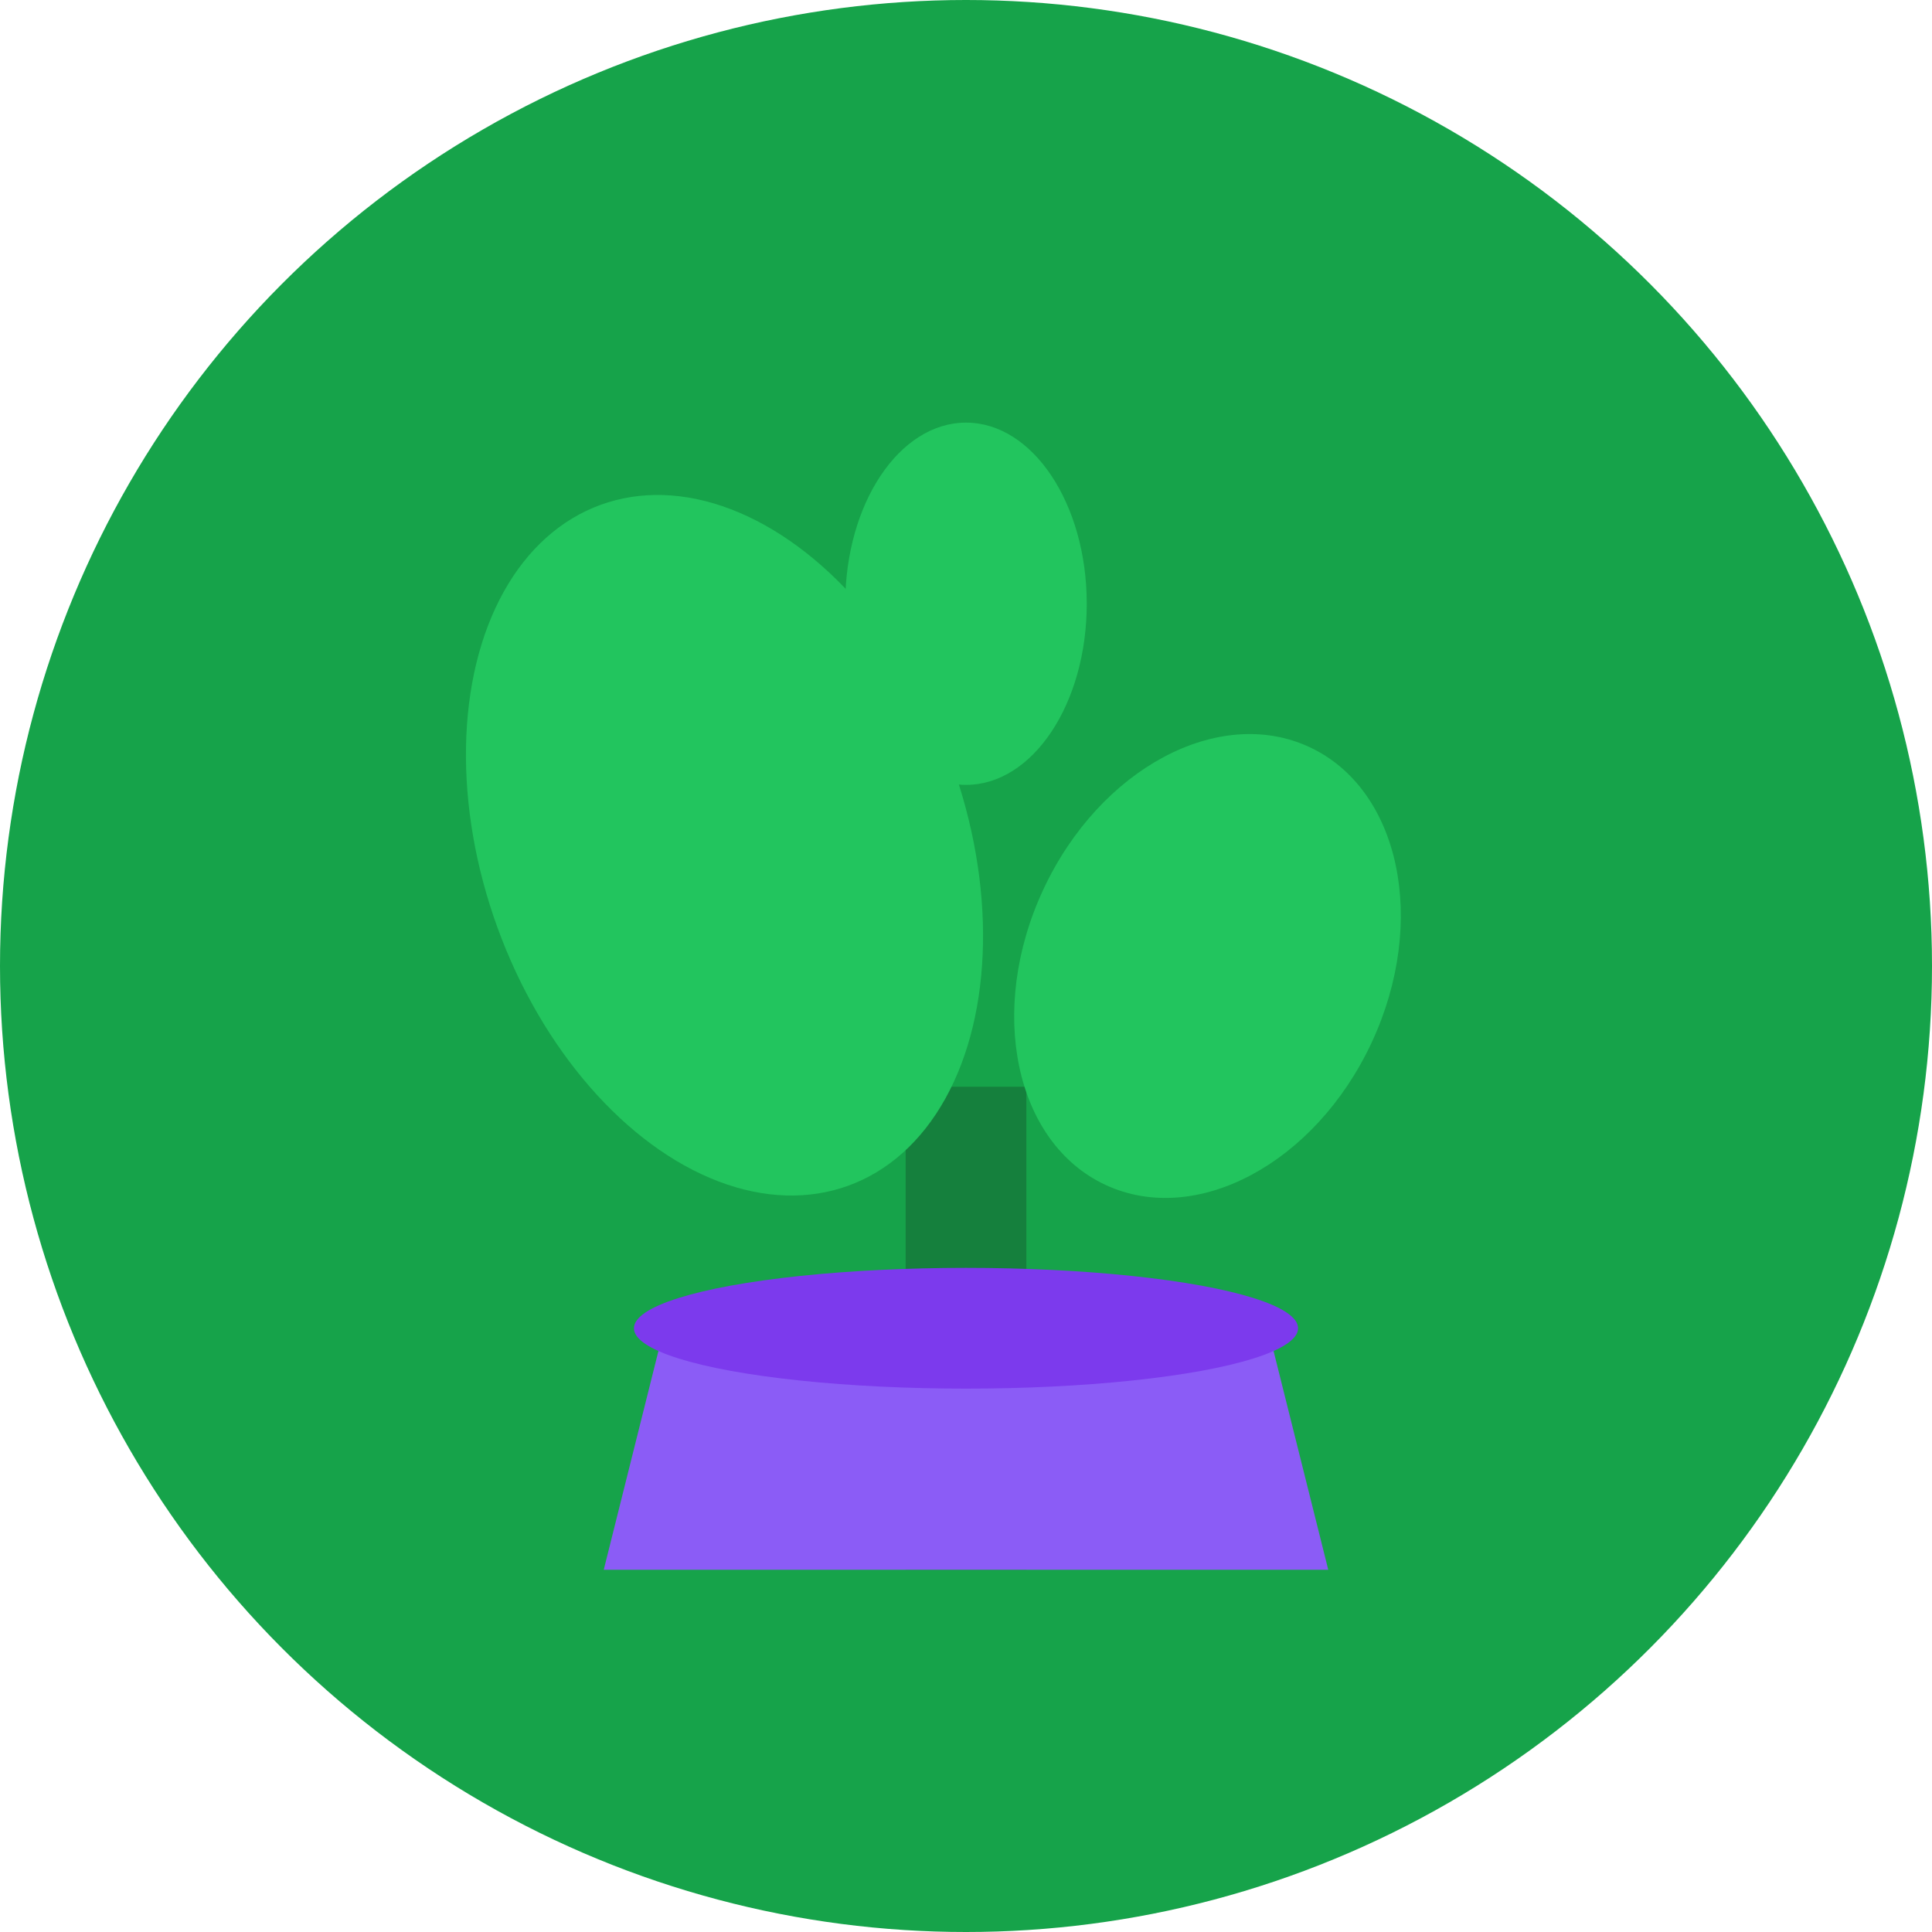 <svg width="32" height="32" viewBox="0 0 32 32" fill="none" xmlns="http://www.w3.org/2000/svg">
  <!-- Background circle -->
  <circle cx="16" cy="16" r="16" fill="#16a34a"/>
  
  <!-- Plant stem -->
  <rect x="15" y="18" width="2" height="8" fill="#15803d"/>
  
  <!-- Large leaf -->
  <ellipse cx="12" cy="14" rx="4" ry="6" fill="#22c55e" transform="rotate(-20 12 14)"/>
  
  <!-- Medium leaf -->
  <ellipse cx="20" cy="16" rx="3" ry="4" fill="#22c55e" transform="rotate(25 20 16)"/>
  
  <!-- Small leaf -->
  <ellipse cx="16" cy="10" rx="2" ry="3" fill="#22c55e" transform="rotate(0 16 10)"/>
  
  <!-- Pot -->
  <path d="M10 26 L22 26 L21 22 L11 22 Z" fill="#8b5cf6"/>
  <ellipse cx="16" cy="22" rx="5.5" ry="1" fill="#7c3aed"/>
</svg>